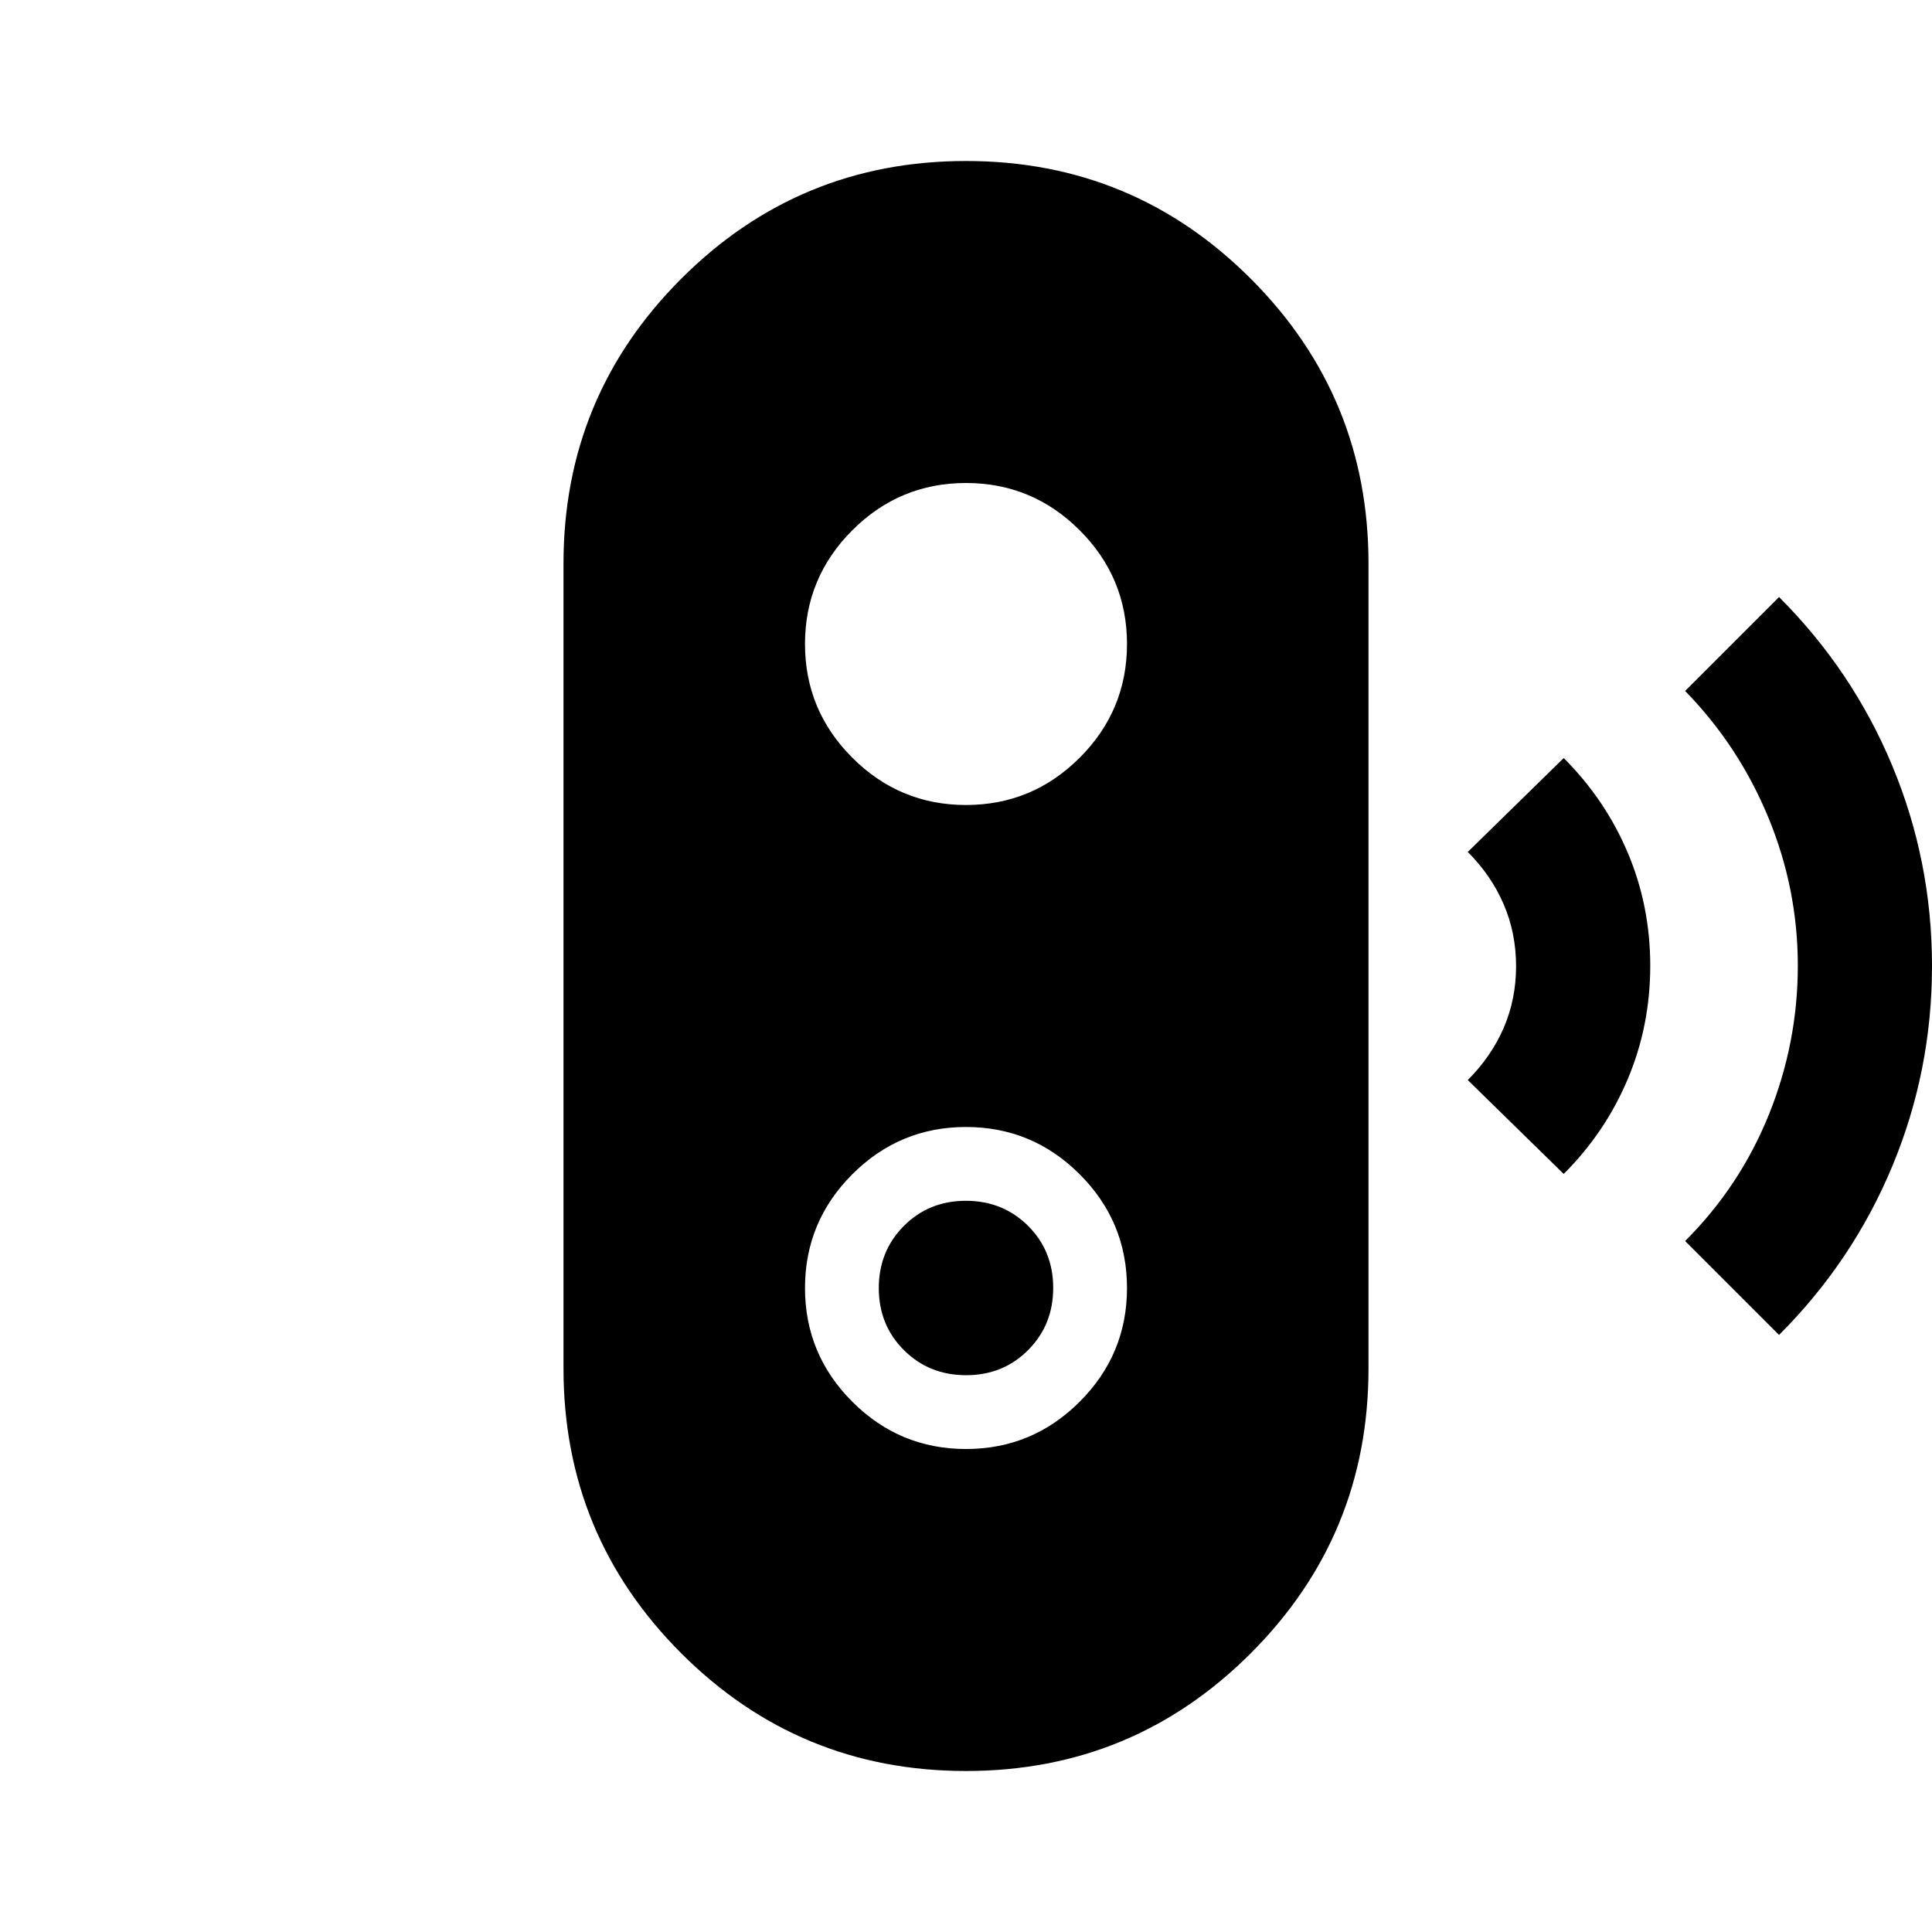 <svg xmlns="http://www.w3.org/2000/svg" height="40" viewBox="0 -960 960 960" width="40"><path d="m884-296.67-46.67-46.66q27.34-27.34 41.67-62.96 14.33-35.63 14.33-73.84 0-38.2-14.66-73.7-14.67-35.5-41.34-62.84L884-663.33q36.67 36.66 56.33 84Q960-532 960-480t-19.67 99.33q-19.66 47.34-56.33 84Zm-107-80-47.67-46.66Q741-435 747.17-449.24q6.16-14.24 6.16-30.66 0-16.43-6.16-30.77-6.17-14.33-17.84-26L777-583.33q20.67 20.66 31.83 47.07Q820-509.86 820-480.1q0 29.77-11.17 56.27-11.16 26.5-31.83 47.16ZM480-80q-83 0-141.5-58.5T280-280v-400q0-83 58.5-141.5T480-880q83 0 141.5 58.5T680-680v400q0 83-58.5 141.5T480-80Zm0-160q33 0 56.5-23.5T560-320q0-33-23.5-56.5T480-400q-33 0-56.5 23.5T400-320q0 33 23.5 56.5T480-240Zm.06-36.67q-18.39 0-30.89-12.44t-12.5-30.83q0-18.39 12.44-30.89t30.83-12.5q18.39 0 30.89 12.44t12.5 30.83q0 18.39-12.44 30.89t-30.83 12.5ZM480-560q33 0 56.5-23.5T560-640q0-33-23.5-56.5T480-720q-33 0-56.5 23.5T400-640q0 33 23.5 56.5T480-560Z"/></svg>